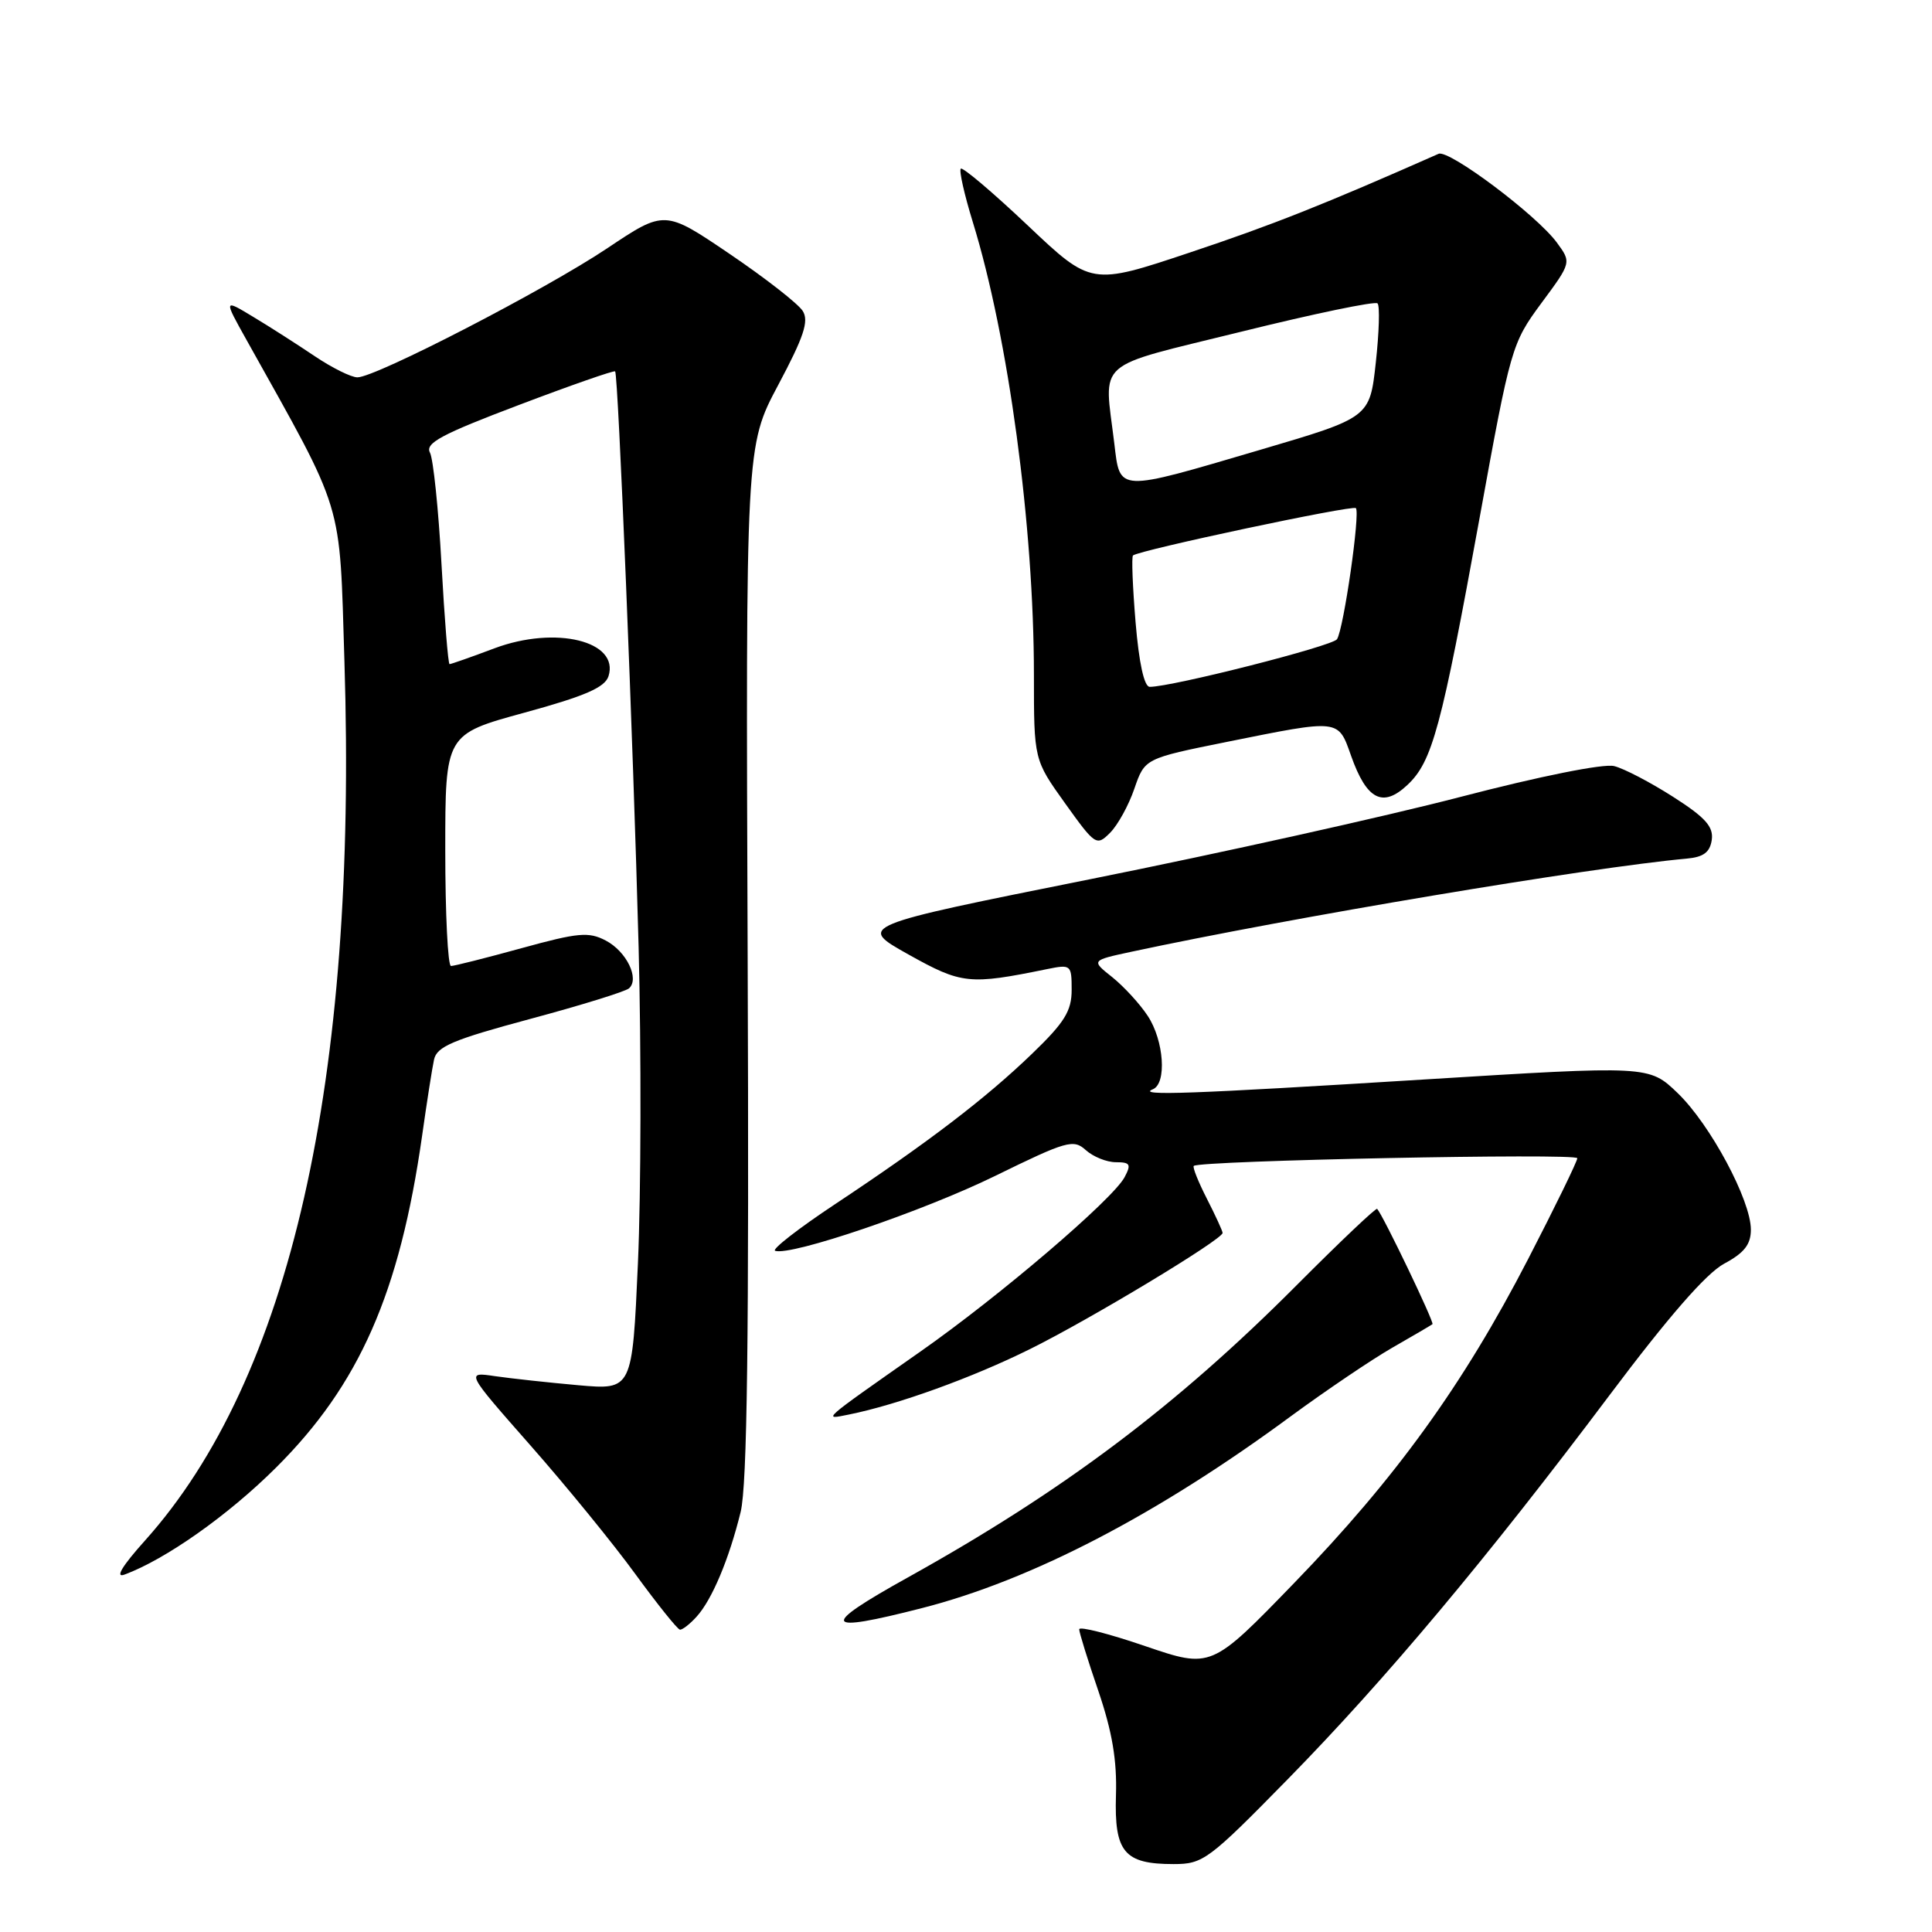 <?xml version="1.0" encoding="UTF-8" standalone="no"?>
<!DOCTYPE svg PUBLIC "-//W3C//DTD SVG 1.1//EN" "http://www.w3.org/Graphics/SVG/1.1/DTD/svg11.dtd" >
<svg xmlns="http://www.w3.org/2000/svg" xmlns:xlink="http://www.w3.org/1999/xlink" version="1.1" viewBox="0 0 256 256">
 <g >
 <path fill="currentColor"
d=" M 170.64 235.75 C 183.59 222.54 197.05 206.47 213.24 184.91 C 221.06 174.49 226.08 168.73 228.45 167.45 C 231.12 166.02 232.00 164.90 232.00 162.93 C 232.00 159.04 226.62 149.00 222.30 144.84 C 218.50 141.19 218.50 141.19 188.50 143.05 C 157.73 144.96 150.57 145.22 152.75 144.34 C 154.63 143.58 154.24 137.88 152.08 134.61 C 151.03 133.01 148.91 130.71 147.38 129.48 C 144.58 127.26 144.58 127.26 149.88 126.12 C 171.14 121.56 210.63 114.94 223.50 113.77 C 225.73 113.57 226.58 112.93 226.82 111.28 C 227.06 109.54 225.97 108.31 221.69 105.58 C 218.70 103.67 215.19 101.83 213.88 101.51 C 212.48 101.16 204.06 102.85 193.50 105.60 C 183.60 108.18 161.57 113.07 144.55 116.48 C 113.60 122.68 113.60 122.68 120.37 126.47 C 127.44 130.42 128.43 130.52 138.75 128.41 C 141.91 127.77 142.00 127.84 142.00 131.16 C 142.00 133.96 141.07 135.47 136.75 139.63 C 130.61 145.55 122.95 151.40 110.65 159.56 C 105.78 162.79 102.21 165.57 102.71 165.74 C 104.83 166.44 122.26 160.51 131.81 155.84 C 141.36 151.16 142.24 150.91 143.88 152.40 C 144.86 153.28 146.65 154.00 147.86 154.00 C 149.76 154.00 149.92 154.28 149.01 155.99 C 147.42 158.95 132.46 171.73 122.00 179.06 C 108.60 188.46 108.96 188.14 112.50 187.43 C 118.91 186.14 128.85 182.55 136.50 178.75 C 144.46 174.81 162.00 164.23 162.00 163.37 C 162.00 163.12 161.07 161.09 159.93 158.86 C 158.79 156.63 158.00 154.66 158.18 154.49 C 158.90 153.78 209.00 152.77 209.00 153.47 C 209.00 153.88 206.06 159.91 202.47 166.86 C 193.88 183.49 184.94 195.86 171.50 209.74 C 160.50 221.10 160.50 221.10 151.75 218.12 C 146.94 216.47 143.00 215.47 143.00 215.89 C 143.00 216.31 144.14 219.99 145.54 224.07 C 147.37 229.45 148.02 233.26 147.87 237.89 C 147.64 245.42 148.96 247.00 155.50 247.00 C 159.42 247.00 160.13 246.47 170.64 235.75 Z  M 92.31 214.21 C 94.35 211.96 96.61 206.58 98.14 200.34 C 99.01 196.79 99.26 177.39 99.07 127.30 C 98.81 59.10 98.81 59.10 103.12 51.01 C 106.51 44.64 107.21 42.55 106.37 41.21 C 105.79 40.27 101.44 36.87 96.69 33.65 C 88.07 27.81 88.07 27.81 80.46 32.90 C 72.22 38.41 49.78 50.00 47.36 50.00 C 46.53 50.00 43.98 48.73 41.68 47.18 C 39.38 45.63 35.73 43.29 33.56 41.99 C 29.63 39.61 29.63 39.61 32.67 45.05 C 45.75 68.48 44.96 65.88 45.64 87.67 C 47.38 143.26 38.45 182.66 19.23 204.11 C 16.17 207.52 15.21 209.12 16.50 208.64 C 21.95 206.62 30.21 200.80 36.54 194.50 C 47.61 183.50 52.96 171.34 55.93 150.50 C 56.55 146.10 57.26 141.56 57.51 140.41 C 57.88 138.67 60.00 137.77 70.23 135.02 C 76.98 133.21 82.88 131.38 83.35 130.96 C 84.77 129.69 83.02 126.07 80.27 124.63 C 78.00 123.44 76.62 123.57 69.10 125.64 C 64.38 126.94 60.17 128.00 59.76 128.00 C 59.34 128.00 59.00 121.09 59.00 112.65 C 59.00 97.30 59.00 97.30 69.50 94.43 C 77.54 92.23 80.15 91.09 80.63 89.60 C 82.10 84.95 73.63 82.87 65.53 85.90 C 62.45 87.06 59.77 88.00 59.57 88.00 C 59.38 88.00 58.90 82.04 58.50 74.75 C 58.10 67.46 57.41 60.81 56.97 59.97 C 56.31 58.72 58.51 57.54 68.71 53.68 C 75.61 51.06 81.37 49.05 81.51 49.21 C 81.92 49.68 83.91 98.47 84.62 125.50 C 84.98 139.25 84.94 158.08 84.53 167.34 C 83.78 184.18 83.78 184.18 76.64 183.55 C 72.71 183.20 67.75 182.66 65.60 182.35 C 61.70 181.77 61.70 181.77 70.30 191.54 C 75.03 196.91 81.29 204.58 84.20 208.59 C 87.12 212.59 89.77 215.90 90.10 215.94 C 90.42 215.97 91.42 215.20 92.31 214.21 Z  M 122.17 213.08 C 136.66 209.38 153.34 200.71 171.03 187.67 C 175.69 184.25 181.75 180.15 184.50 178.57 C 187.25 177.00 189.64 175.59 189.81 175.46 C 190.08 175.24 183.29 161.08 182.48 160.18 C 182.33 160.01 177.54 164.55 171.85 170.26 C 155.87 186.31 140.87 197.58 120.24 209.05 C 108.52 215.57 108.95 216.47 122.17 213.08 Z  M 150.31 104.50 C 151.69 100.50 151.69 100.50 162.59 98.30 C 177.60 95.28 177.29 95.24 179.03 100.16 C 181.09 105.98 183.22 107.08 186.49 104.01 C 189.79 100.91 190.98 96.50 196.07 68.54 C 200.16 46.03 200.32 45.48 204.23 40.18 C 208.23 34.78 208.23 34.78 206.29 32.14 C 203.62 28.50 191.99 19.78 190.62 20.38 C 175.43 27.10 168.57 29.82 157.69 33.45 C 144.59 37.83 144.59 37.83 136.18 29.87 C 131.55 25.49 127.56 22.11 127.31 22.35 C 127.06 22.60 127.78 25.78 128.90 29.42 C 133.62 44.71 137.00 69.73 137.00 89.44 C 137.00 100.67 137.00 100.67 141.12 106.43 C 145.13 112.03 145.30 112.14 147.09 110.35 C 148.11 109.33 149.56 106.70 150.31 104.50 Z  M 150.47 82.46 C 150.08 77.76 149.92 73.77 150.13 73.60 C 150.99 72.89 179.22 66.89 179.66 67.33 C 180.26 67.93 178.05 83.32 177.16 84.70 C 176.57 85.61 155.24 91.03 152.34 91.01 C 151.61 91.00 150.92 87.85 150.47 82.46 Z  M 147.65 58.75 C 146.29 47.46 144.72 48.83 164.48 43.95 C 174.09 41.57 182.22 39.88 182.53 40.20 C 182.85 40.51 182.74 44.05 182.30 48.05 C 181.50 55.33 181.50 55.33 167.00 59.60 C 147.89 65.23 148.43 65.25 147.65 58.75 Z "/>
</g>
</svg>